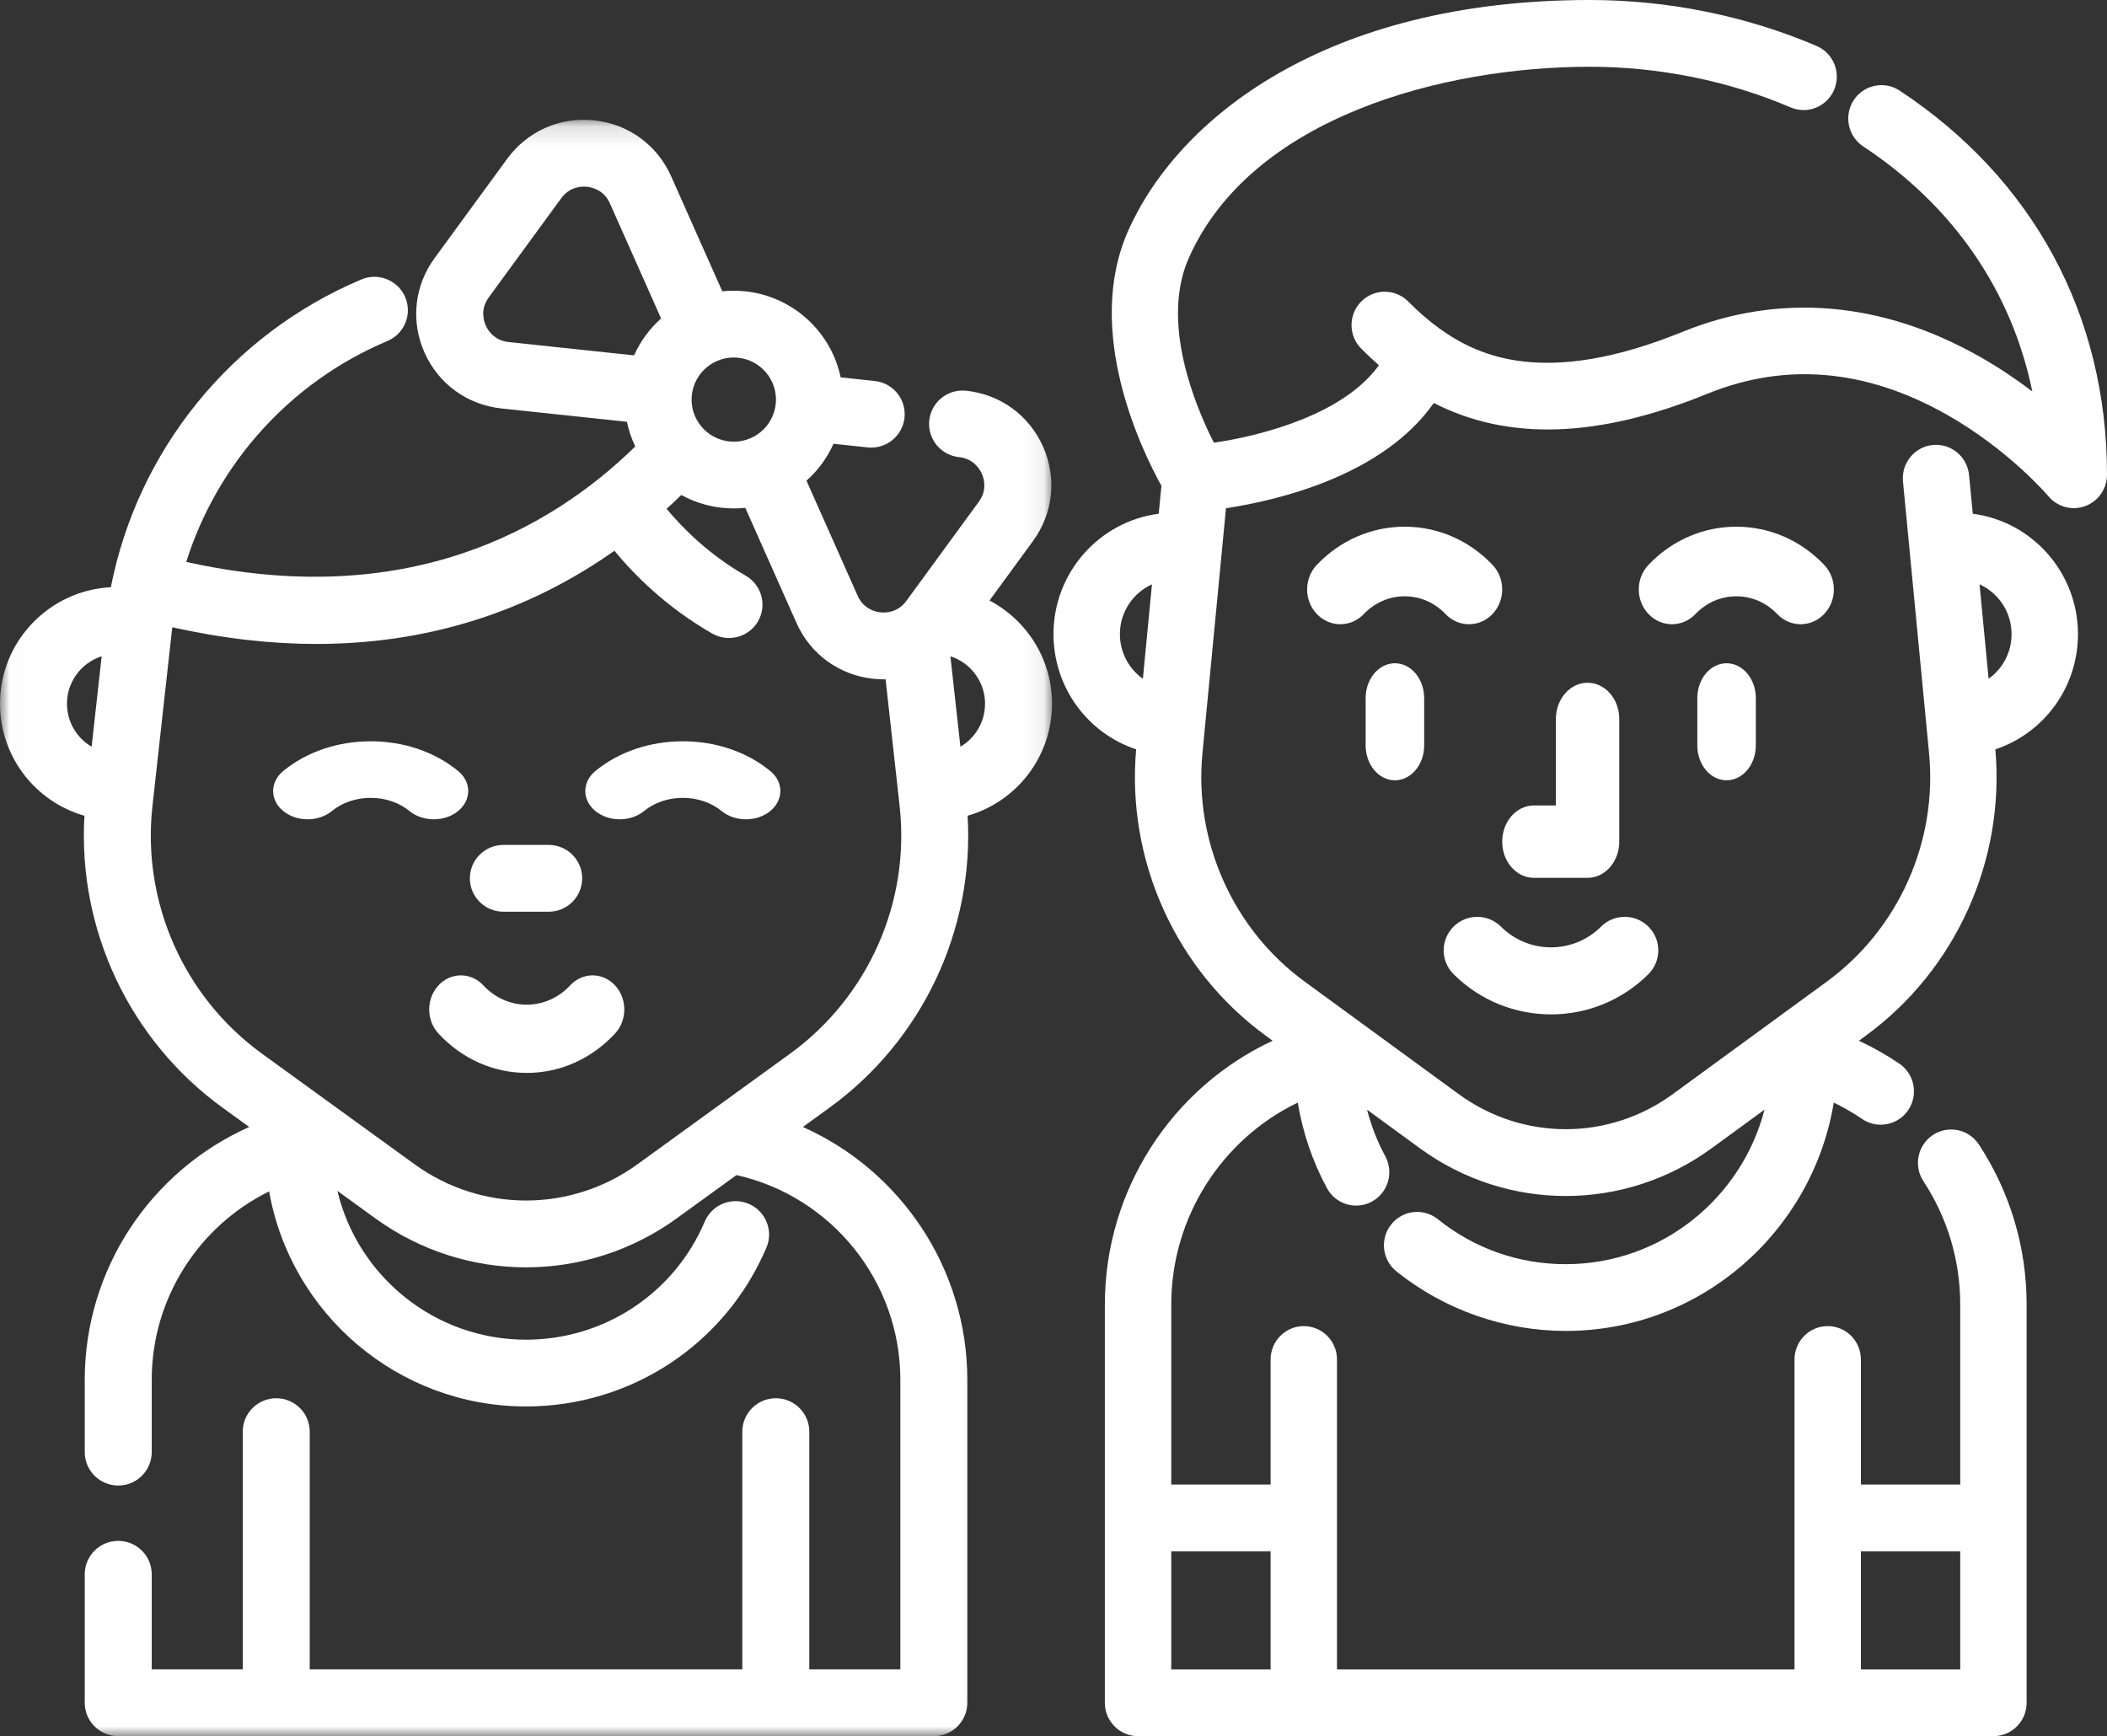 <?xml version="1.0" encoding="UTF-8"?>
<svg width="108px" height="89px" viewBox="0 0 108 89" version="1.1" xmlns="http://www.w3.org/2000/svg" xmlns:xlink="http://www.w3.org/1999/xlink">
    <rect x="0" y="0" width="108" height="89" fill="#333333" stroke="none"/>
    <!-- Generator: Sketch 46.2 (44496) - http://www.bohemiancoding.com/sketch -->
    <title>children</title>
    <desc>Created with Sketch.</desc>
    <defs>
        <polygon id="path-1" points="0.013 83 0.013 0.142 53.924 0.142 53.924 83"></polygon>
    </defs>
    <g id="Mockups" stroke="none" stroke-width="1" fill="none" fill-rule="evenodd">
        <g id="Home" transform="translate(-365, -783)">
            <g id="Program-for-Kids-icons" transform="translate(314, 750)">
                <g id="children" transform="translate(51, 33)">
                    <path d="M57.404,32.505 C57.404,31.37 58.08,30.393 59.047,29.954 L58.582,34.796 C57.867,34.289 57.404,33.451 57.404,32.505 Z M103.108,32.505 C103.108,33.451 102.645,34.287 101.931,34.795 L101.467,29.955 C102.433,30.395 103.108,31.371 103.108,32.505 Z M60.036,85.578 L65.128,85.578 L65.128,79.524 L60.036,79.524 L60.036,85.578 Z M95.386,85.578 L100.477,85.578 L100.477,79.524 L95.386,79.524 L95.386,85.578 Z M97.373,4.645 C96.588,4.126 95.533,4.346 95.017,5.136 C94.501,5.926 94.719,6.987 95.505,7.506 C100.132,10.562 103.118,14.93 104.172,20.067 C103.401,19.481 102.515,18.876 101.526,18.312 C96.492,15.441 91.206,14.992 86.237,17.013 C79.264,19.85 75.816,18.292 73.829,16.873 C73.276,16.479 72.737,16.015 72.182,15.456 C71.517,14.787 70.44,14.787 69.775,15.455 C69.11,16.123 69.11,17.207 69.774,17.875 C70.077,18.179 70.378,18.459 70.679,18.723 C68.887,21.232 64.693,22.338 62.22,22.693 C61.279,20.84 59.47,16.544 60.931,13.236 C64.132,5.992 74.007,3.422 81.491,3.422 C85.043,3.422 88.601,4.143 91.781,5.505 C92.647,5.876 93.645,5.471 94.014,4.602 C94.382,3.732 93.98,2.727 93.115,2.357 C89.517,0.815 85.497,0 81.491,0 C67.899,0 60.352,6.119 57.821,11.846 C55.55,16.986 58.525,23.087 59.532,24.902 L59.394,26.335 C56.356,26.728 54,29.344 54,32.505 C54,35.256 55.763,37.592 58.236,38.413 C57.733,44.109 60.267,49.722 64.872,53.087 L65.233,53.351 C60.096,55.74 56.632,60.975 56.632,66.876 L56.632,87.289 C56.632,88.234 57.394,89 58.334,89 L102.178,89 C103.118,89 103.88,88.234 103.88,87.289 L103.88,66.876 C103.88,63.943 103.033,61.105 101.431,58.668 C100.913,57.88 99.857,57.663 99.073,58.185 C98.289,58.706 98.073,59.768 98.592,60.556 C99.825,62.431 100.477,64.617 100.477,66.876 L100.477,76.102 L95.385,76.102 L95.385,69.691 C95.385,68.746 94.624,67.98 93.684,67.98 C92.744,67.98 91.982,68.746 91.982,69.691 L91.982,85.578 L68.531,85.578 L68.531,69.691 C68.531,68.746 67.769,67.98 66.829,67.98 C65.889,67.98 65.128,68.746 65.128,69.691 L65.128,76.102 L60.036,76.102 L60.036,66.876 C60.036,62.383 62.641,58.392 66.52,56.522 C66.774,58.056 67.278,59.543 68.017,60.908 C68.326,61.479 68.91,61.802 69.513,61.802 C69.788,61.802 70.067,61.735 70.325,61.593 C71.151,61.141 71.455,60.102 71.006,59.272 C70.599,58.52 70.287,57.717 70.073,56.886 L72.766,58.854 C75.006,60.492 77.631,61.31 80.256,61.31 C82.881,61.31 85.507,60.492 87.747,58.854 L90.445,56.884 C89.267,61.435 85.147,64.805 80.258,64.805 C77.847,64.805 75.579,64.007 73.7,62.499 C72.965,61.91 71.894,62.031 71.309,62.77 C70.722,63.509 70.843,64.585 71.578,65.175 C74.031,67.143 77.114,68.227 80.258,68.227 C87.159,68.227 92.9,63.154 93.995,56.522 C94.497,56.764 94.983,57.044 95.45,57.362 C95.742,57.56 96.074,57.656 96.402,57.656 C96.948,57.656 97.484,57.392 97.813,56.903 C98.339,56.12 98.135,55.056 97.357,54.527 C96.693,54.075 95.999,53.685 95.282,53.35 L95.642,53.088 C100.247,49.722 102.781,44.109 102.277,38.413 C104.75,37.591 106.512,35.255 106.512,32.505 C106.512,29.346 104.157,26.731 101.12,26.336 L100.929,24.351 C100.839,23.41 100.007,22.722 99.072,22.812 C98.136,22.903 97.451,23.739 97.542,24.68 L98.88,38.619 C99.316,43.156 97.308,47.639 93.641,50.319 L85.747,56.085 C82.462,58.486 78.05,58.486 74.767,56.085 L66.873,50.319 C63.206,47.639 61.198,43.156 61.634,38.619 L62.841,26.054 C65.447,25.658 70.869,24.406 73.492,20.658 C77.324,22.616 81.933,22.456 87.514,20.186 C91.511,18.559 95.631,18.913 99.757,21.238 C102.965,23.044 104.976,25.415 104.994,25.436 C105.324,25.832 105.805,26.048 106.299,26.048 C106.493,26.048 106.69,26.015 106.88,25.945 C107.552,25.699 108,25.056 108,24.337 C108,16.165 104.226,9.171 97.373,4.645 L97.373,4.645 Z" id="Fill-1" fill="#FFFFFF"></path>
                    <path d="M70,35.788 L70,38.212 C70,39.199 70.671,40 71.5,40 C72.329,40 73,39.199 73,38.212 L73,35.788 C73,34.801 72.329,34 71.5,34 C70.671,34 70,34.801 70,35.788" id="Fill-2" fill="#FFFFFF"></path>
                    <path d="M92.298,32 C92.733,32 93.169,31.826 93.501,31.477 C94.166,30.781 94.166,29.651 93.502,28.955 C92.299,27.694 90.7,27 89,27 C87.3,27 85.701,27.694 84.498,28.955 C83.834,29.651 83.834,30.781 84.499,31.477 C85.163,32.174 86.241,32.174 86.906,31.477 C87.465,30.891 88.209,30.568 89,30.568 C89.791,30.568 90.535,30.891 91.094,31.477 C91.427,31.826 91.862,32 92.298,32" id="Fill-3" fill="#FFFFFF"></path>
                    <path d="M75.298,32 C75.733,32 76.169,31.826 76.501,31.478 C77.166,30.781 77.166,29.651 76.501,28.955 C75.299,27.694 73.701,27 72,27 C70.3,27 68.701,27.694 67.499,28.955 C66.834,29.651 66.834,30.781 67.499,31.477 C68.163,32.174 69.241,32.174 69.905,31.477 C70.465,30.891 71.209,30.568 72,30.568 C72.791,30.568 73.535,30.891 74.094,31.477 C74.427,31.826 74.862,32 75.298,32" id="Fill-4" fill="#FFFFFF"></path>
                    <path d="M87,35.788 L87,38.212 C87,39.199 87.671,40 88.5,40 C89.328,40 90,39.199 90,38.212 L90,35.788 C90,34.801 89.328,34 88.5,34 C87.671,34 87,34.801 87,35.788" id="Fill-5" fill="#FFFFFF"></path>
                    <path d="M79.5,52 C81.309,52 83.118,51.312 84.496,49.935 C85.168,49.263 85.168,48.175 84.496,47.503 C83.824,46.832 82.735,46.832 82.064,47.503 C80.65,48.916 78.35,48.916 76.937,47.503 C76.264,46.832 75.176,46.832 74.504,47.503 C73.832,48.175 73.832,49.264 74.504,49.935 C75.881,51.312 77.691,52 79.5,52" id="Fill-6" fill="#FFFFFF"></path>
                    <path d="M81.376,45 C82.273,45 83,44.169 83,43.145 L83,36.855 C83,35.831 82.273,35 81.376,35 C80.479,35 79.752,35.831 79.752,36.855 L79.752,41.29 L78.624,41.29 C77.727,41.29 77,42.12 77,43.145 C77,44.169 77.727,45 78.624,45 L81.376,45" id="Fill-7" fill="#FFFFFF"></path>
                    <path d="M35,38 C33.307,38 31.715,38.542 30.517,39.525 C29.828,40.091 29.828,41.009 30.517,41.575 C31.207,42.141 32.325,42.141 33.014,41.575 C33.545,41.14 34.25,40.9 35,40.9 C35.75,40.9 36.456,41.14 36.986,41.575 C37.331,41.858 37.783,42 38.234,42 C38.686,42 39.138,41.859 39.483,41.575 C40.172,41.009 40.172,40.091 39.483,39.525 C38.286,38.542 36.693,38 35,38" id="Fill-8" fill="#FFFFFF"></path>
                    <path d="M23.483,41.575 C24.172,41.009 24.172,40.091 23.483,39.525 C22.286,38.542 20.693,38 19,38 C17.307,38 15.715,38.542 14.517,39.525 C13.828,40.091 13.828,41.009 14.517,41.575 C15.207,42.141 16.325,42.141 17.014,41.575 C17.544,41.14 18.25,40.9 19,40.9 C19.75,40.9 20.455,41.14 20.986,41.575 C21.33,41.858 21.782,42 22.234,42 C22.686,42 23.138,41.859 23.483,41.575" id="Fill-9" fill="#FFFFFF"></path>
                    <path d="M29.226,50.512 C27.999,51.833 26.001,51.833 24.774,50.512 C24.139,49.829 23.11,49.829 22.476,50.512 C21.841,51.195 21.841,52.301 22.476,52.984 C23.684,54.284 25.291,55 27,55 C28.709,55 30.316,54.284 31.524,52.984 C32.159,52.301 32.159,51.194 31.524,50.512 C30.889,49.829 29.861,49.829 29.226,50.512" id="Fill-10" fill="#FFFFFF"></path>
                    <g id="Group-14" transform="translate(0, 6)">
                        <mask id="mask-2" fill="white">
                            <use xlink:href="#path-1"></use>
                        </mask>
                        <g id="Clip-12"></g>
                        <path d="M25.802,40.737 L28.124,40.737 C29.072,40.737 29.841,39.97 29.841,39.025 C29.841,38.079 29.072,37.313 28.124,37.313 L25.802,37.313 C24.854,37.313 24.085,38.079 24.085,39.025 C24.085,39.97 24.854,40.737 25.802,40.737" id="Fill-11" fill="#FFFFFF" mask="url(#mask-2)"></path>
                        <path d="M49.229,32.277 L48.715,27.642 C49.744,27.974 50.491,28.937 50.491,30.072 C50.491,31.011 49.987,31.833 49.229,32.277 Z M40.49,48.02 L32.67,53.687 C29.256,56.16 24.67,56.16 21.256,53.687 L13.436,48.02 C9.422,45.112 7.268,40.25 7.813,35.332 L8.819,26.253 C8.823,26.22 8.828,26.187 8.832,26.154 C11.474,26.744 13.934,27.011 16.212,27.011 C22.682,27.011 27.714,24.903 31.494,22.233 C32.484,23.437 34.138,25.119 36.499,26.473 C37.392,26.985 38.532,26.619 38.942,25.677 C39.293,24.874 38.974,23.943 38.213,23.505 C36.302,22.408 34.957,21.034 34.169,20.083 C34.428,19.848 34.679,19.611 34.922,19.375 C35.721,19.814 36.638,20.064 37.613,20.064 C37.812,20.064 38.009,20.053 38.202,20.033 L40.824,25.929 C41.539,27.538 43.014,28.61 44.768,28.796 C44.948,28.815 45.126,28.825 45.304,28.825 C45.333,28.825 45.363,28.823 45.393,28.822 L46.114,35.332 C46.659,40.25 44.504,45.111 40.49,48.02 Z M32.5,12.217 L26.068,11.534 C25.318,11.454 25,10.913 24.898,10.684 C24.796,10.454 24.607,9.856 25.051,9.248 L28.769,4.16 C29.213,3.552 29.843,3.548 30.092,3.575 C30.342,3.601 30.956,3.737 31.262,4.425 L33.886,10.325 C33.3,10.847 32.825,11.492 32.5,12.217 Z M37.612,12.327 C38.804,12.327 39.774,13.294 39.774,14.484 C39.774,15.673 38.804,16.641 37.612,16.641 C36.419,16.641 35.449,15.673 35.449,14.484 C35.449,13.294 36.419,12.327 37.612,12.327 Z M4.697,32.278 C3.938,31.835 3.433,31.012 3.433,30.072 C3.433,28.936 4.181,27.972 5.211,27.641 L4.697,32.278 Z M50.72,24.784 L52.947,21.737 C53.987,20.315 54.18,18.505 53.465,16.896 C52.75,15.287 51.275,14.216 49.521,14.029 C48.58,13.929 47.733,14.609 47.632,15.55 C47.532,16.49 48.214,17.333 49.157,17.433 C49.907,17.513 50.225,18.055 50.327,18.284 C50.429,18.513 50.618,19.112 50.173,19.72 L46.455,24.807 C46.011,25.414 45.382,25.418 45.132,25.392 C44.882,25.365 44.268,25.229 43.962,24.542 L41.339,18.642 C41.925,18.118 42.399,17.475 42.724,16.749 L44.474,16.935 C44.536,16.942 44.597,16.945 44.658,16.945 C45.524,16.945 46.268,16.293 46.362,15.415 C46.463,14.474 45.78,13.631 44.838,13.531 L43.09,13.345 C42.562,10.812 40.306,8.903 37.612,8.903 C37.413,8.903 37.217,8.914 37.023,8.934 L34.401,3.037 C33.685,1.428 32.21,0.356 30.456,0.17 C28.701,-0.017 27.034,0.721 25.994,2.144 L22.277,7.231 C21.237,8.653 21.044,10.463 21.759,12.072 C22.475,13.68 23.95,14.752 25.704,14.939 L32.133,15.622 C32.226,16.065 32.371,16.489 32.562,16.887 C28.205,21.148 20.818,25.321 9.547,22.804 C11.136,17.762 14.874,13.582 19.859,11.48 C20.732,11.112 21.141,10.107 20.771,9.236 C20.402,8.365 19.395,7.958 18.522,8.326 C11.85,11.14 7.058,17.087 5.682,24.102 C2.521,24.265 0,26.88 0,30.072 C0,32.797 1.815,35.099 4.329,35.818 C3.979,41.656 6.643,47.33 11.418,50.79 L12.774,51.772 C7.747,54.009 4.344,59.044 4.344,64.728 L4.344,68.44 C4.344,69.386 5.112,70.152 6.06,70.152 C7.008,70.152 7.777,69.386 7.777,68.44 L7.777,64.728 C7.777,60.559 10.189,56.849 13.795,55.074 C14.897,61.33 20.38,66.099 26.964,66.099 C32.35,66.099 37.187,62.902 39.286,57.953 C39.656,57.083 39.247,56.078 38.374,55.71 C37.502,55.341 36.494,55.748 36.125,56.619 C34.564,60.299 30.968,62.676 26.964,62.676 C22.273,62.676 18.334,59.419 17.294,55.047 L19.239,56.456 C21.549,58.13 24.256,58.967 26.963,58.967 C29.671,58.967 32.378,58.13 34.688,56.456 L37.751,54.237 C42.636,55.335 46.15,59.696 46.15,64.728 L46.15,79.576 L41.483,79.576 L41.483,67.39 C41.483,66.445 40.714,65.678 39.766,65.678 C38.819,65.678 38.05,66.445 38.05,67.39 L38.05,79.576 L15.876,79.576 L15.876,67.39 C15.876,66.445 15.108,65.678 14.16,65.678 C13.212,65.678 12.443,66.445 12.443,67.39 L12.443,79.576 L7.777,79.576 L7.777,74.701 C7.777,73.756 7.008,72.99 6.06,72.99 C5.112,72.99 4.344,73.756 4.344,74.701 L4.344,81.288 C4.344,82.233 5.112,83 6.06,83 L47.866,83 C48.814,83 49.582,82.233 49.582,81.288 L49.582,64.728 C49.582,59.044 46.18,54.009 41.152,51.772 L42.508,50.789 C47.283,47.33 49.947,41.655 49.597,35.817 C52.11,35.097 53.924,32.795 53.924,30.072 C53.924,27.78 52.624,25.787 50.72,24.784 L50.72,24.784 Z" id="Fill-13" fill="#FFFFFF" mask="url(#mask-2)"></path>
                    </g>
                </g>
            </g>
        </g>
    </g>
</svg>